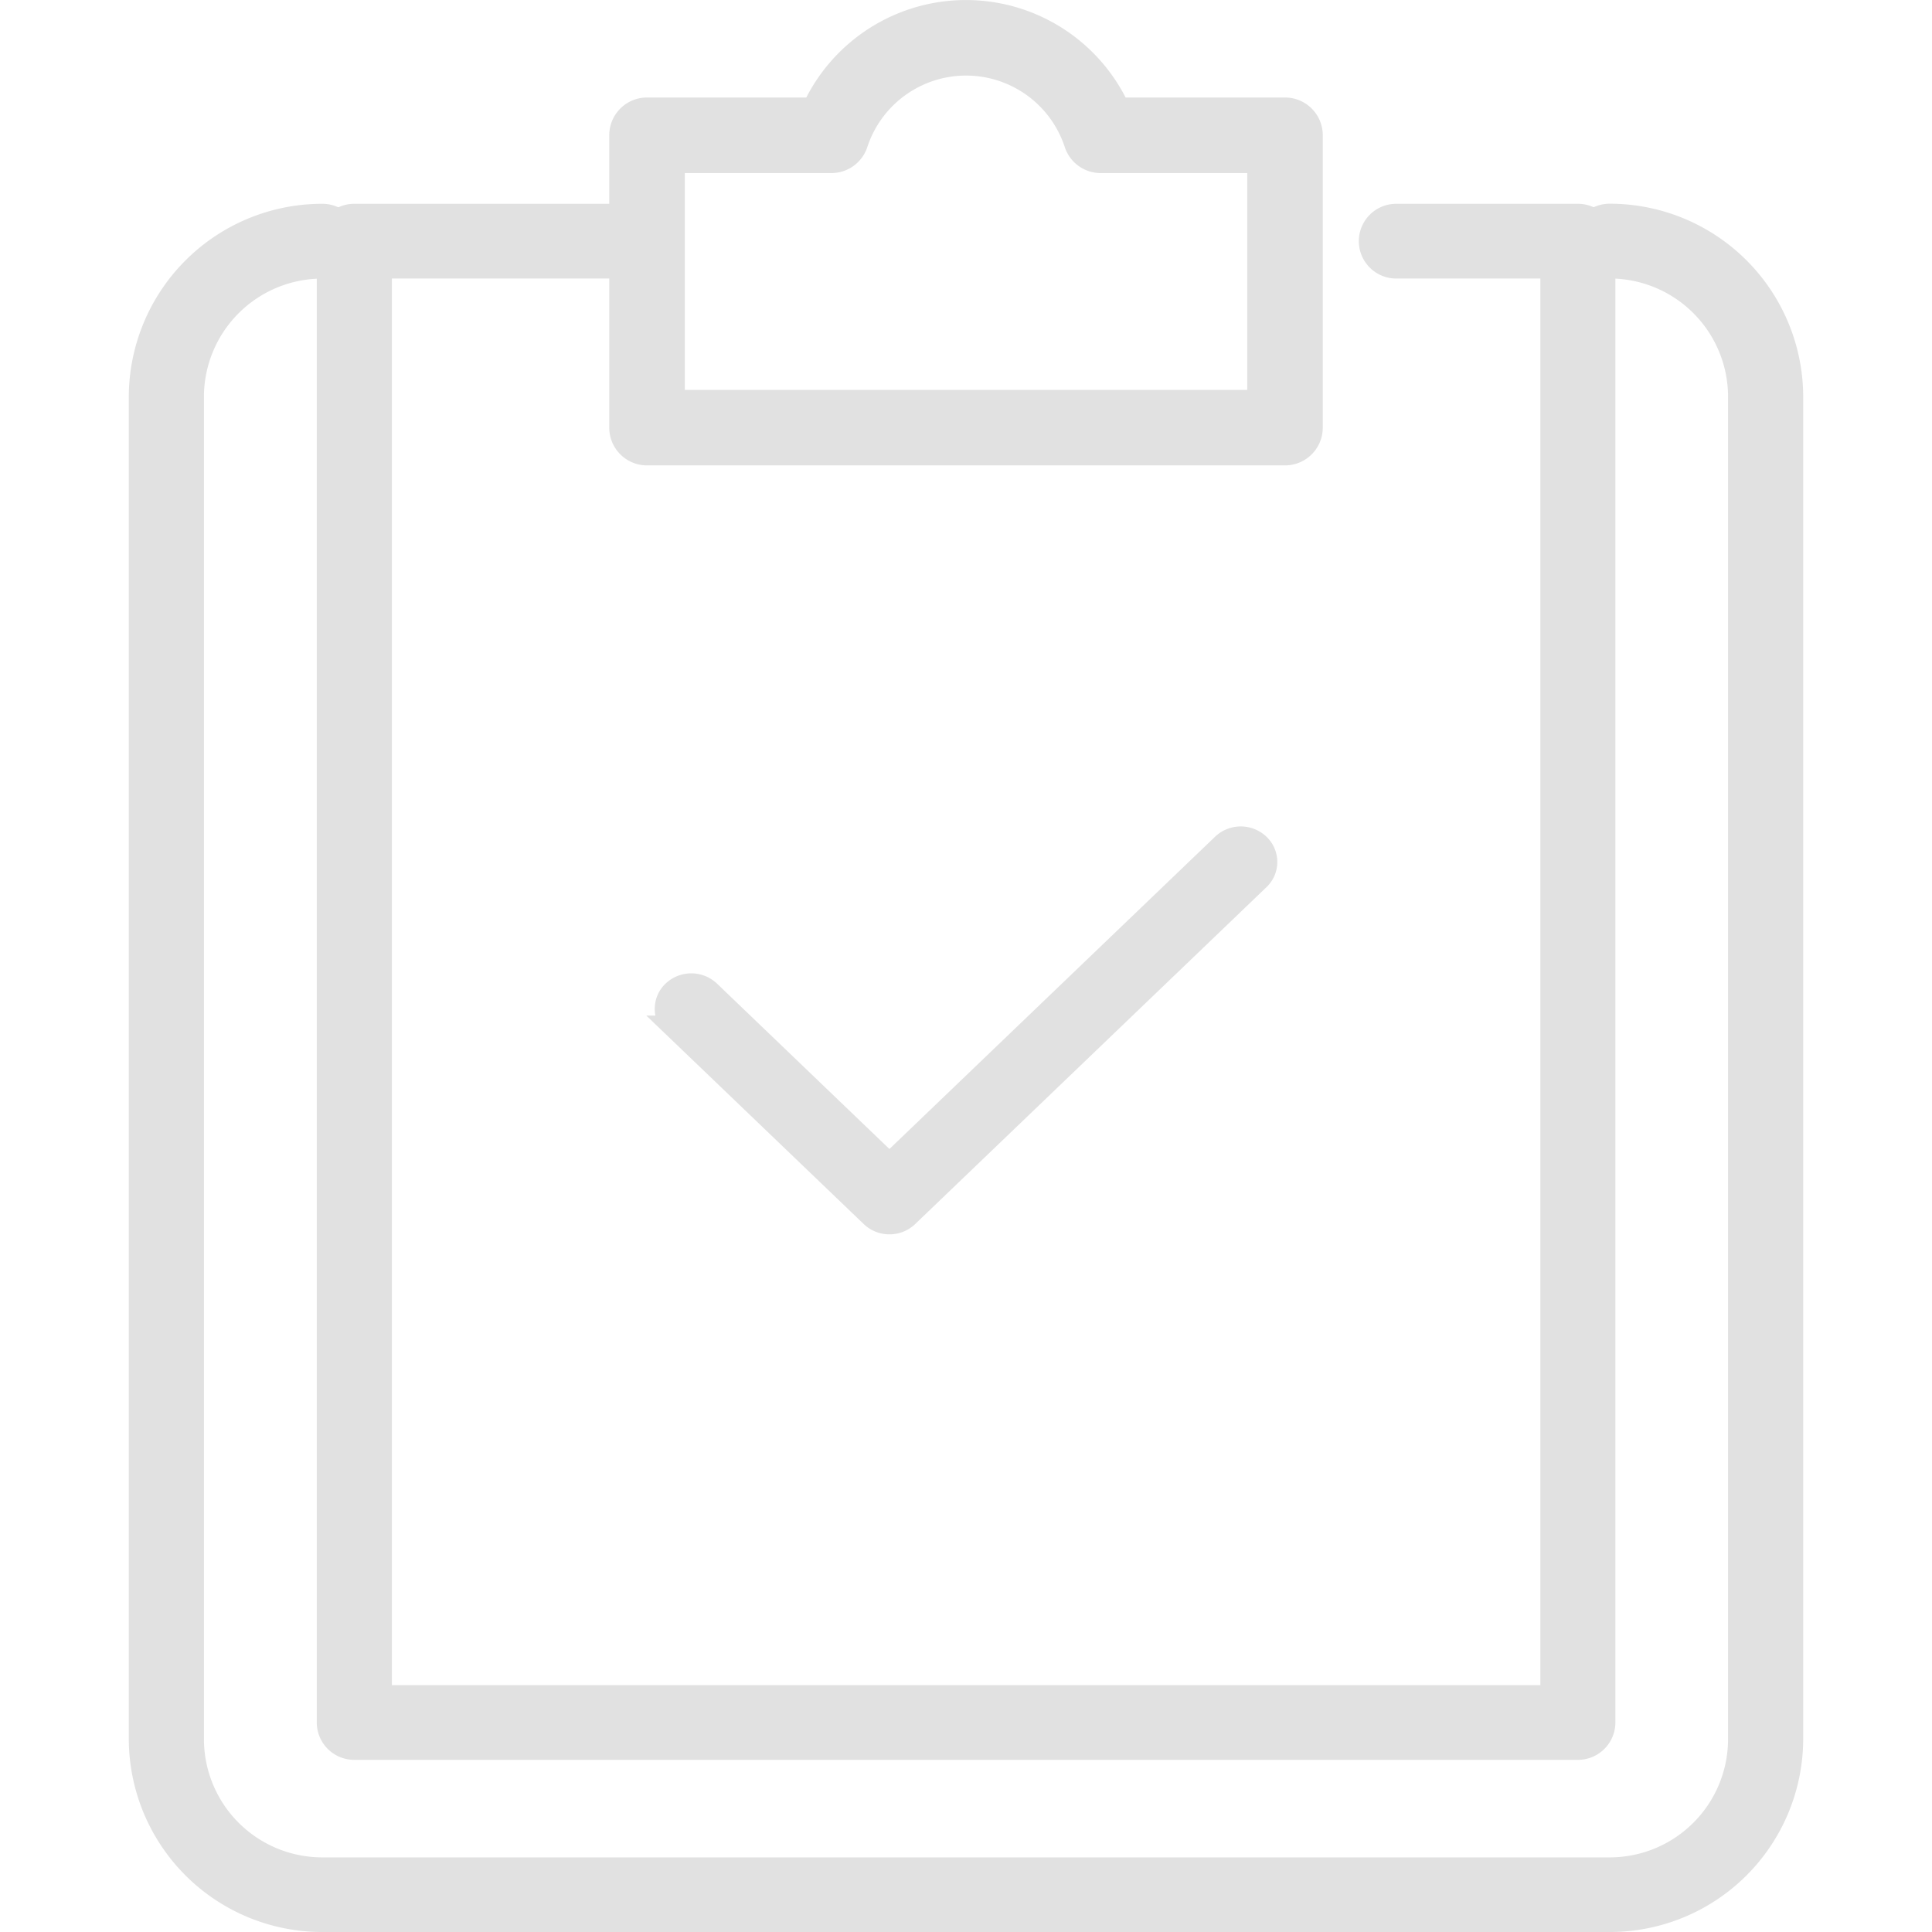 <svg xmlns="http://www.w3.org/2000/svg" width="90" height="90.001" viewBox="0 0 90 90.001">
  <g id="그룹_5091" data-name="그룹 5091" transform="translate(-135 -220)">
    <g id="icon-2" transform="translate(-368.745 -320.199)">
      <rect id="사각형_203" data-name="사각형 203" width="90" height="90" transform="translate(503.745 540.199)" fill="none"/>
      <path id="패스_367" data-name="패스 367" d="M578.725,631.5h-59.96a9.01,9.01,0,0,1-9.02-8.98V559.973a9.01,9.01,0,0,1,9.02-8.98,1.742,1.742,0,1,1,0,3.484,5.514,5.514,0,0,0-5.52,5.5v62.546a5.514,5.514,0,0,0,5.52,5.5h59.96a5.514,5.514,0,0,0,5.52-5.5V559.973a5.514,5.514,0,0,0-5.52-5.5,1.742,1.742,0,1,1,0-3.484,9.01,9.01,0,0,1,9.02,8.98v62.546A9.01,9.01,0,0,1,578.725,631.5Z" transform="translate(0 -1.3)" fill="#e1e1e1"/>
      <path id="패스_368" data-name="패스 368" d="M578.439,623.48H521.448a1.745,1.745,0,0,1-1.748-1.74V552.733a1.744,1.744,0,0,1,1.748-1.74h13.267a1.74,1.74,0,1,1,0,3.481H523.2V620h53.5V554.474h-6.716a1.74,1.74,0,1,1,0-3.481h8.464a1.744,1.744,0,0,1,1.747,1.74V621.74A1.745,1.745,0,0,1,578.439,623.48Z" transform="translate(-1.199 -1.3)" fill="#e1e1e1"/>
      <path id="패스_369" data-name="패스 369" d="M566.9,561.879H537.179a1.759,1.759,0,0,1-1.759-1.759V546.5a1.759,1.759,0,0,1,1.759-1.759H544.6a8.361,8.361,0,0,1,14.874,0H566.9a1.759,1.759,0,0,1,1.759,1.759v13.62A1.76,1.76,0,0,1,566.9,561.879Zm-27.959-3.518h26.2v-10.1h-6.83a1.758,1.758,0,0,1-1.67-1.209,4.841,4.841,0,0,0-9.2,0,1.759,1.759,0,0,1-1.67,1.209h-6.83Z" transform="translate(-3.294)" fill="#e1e1e1"/>
      <path id="패스_370" data-name="패스 370" d="M563.541,537.148h0a1.22,1.22,0,0,1-.849-.337l-9.232-8.853a1.119,1.119,0,0,1,0-1.631,1.241,1.241,0,0,1,1.7,0l8.38,8.039,15.516-14.88a1.235,1.235,0,0,1,1.7,0,1.119,1.119,0,0,1,0,1.631L564.39,536.812A1.225,1.225,0,0,1,563.541,537.148Z" transform="translate(-18.362 60.051)" fill="#e1e1e1" stroke="#e1e1e1" stroke-width="1"/>
    </g>
  </g>
</svg>
